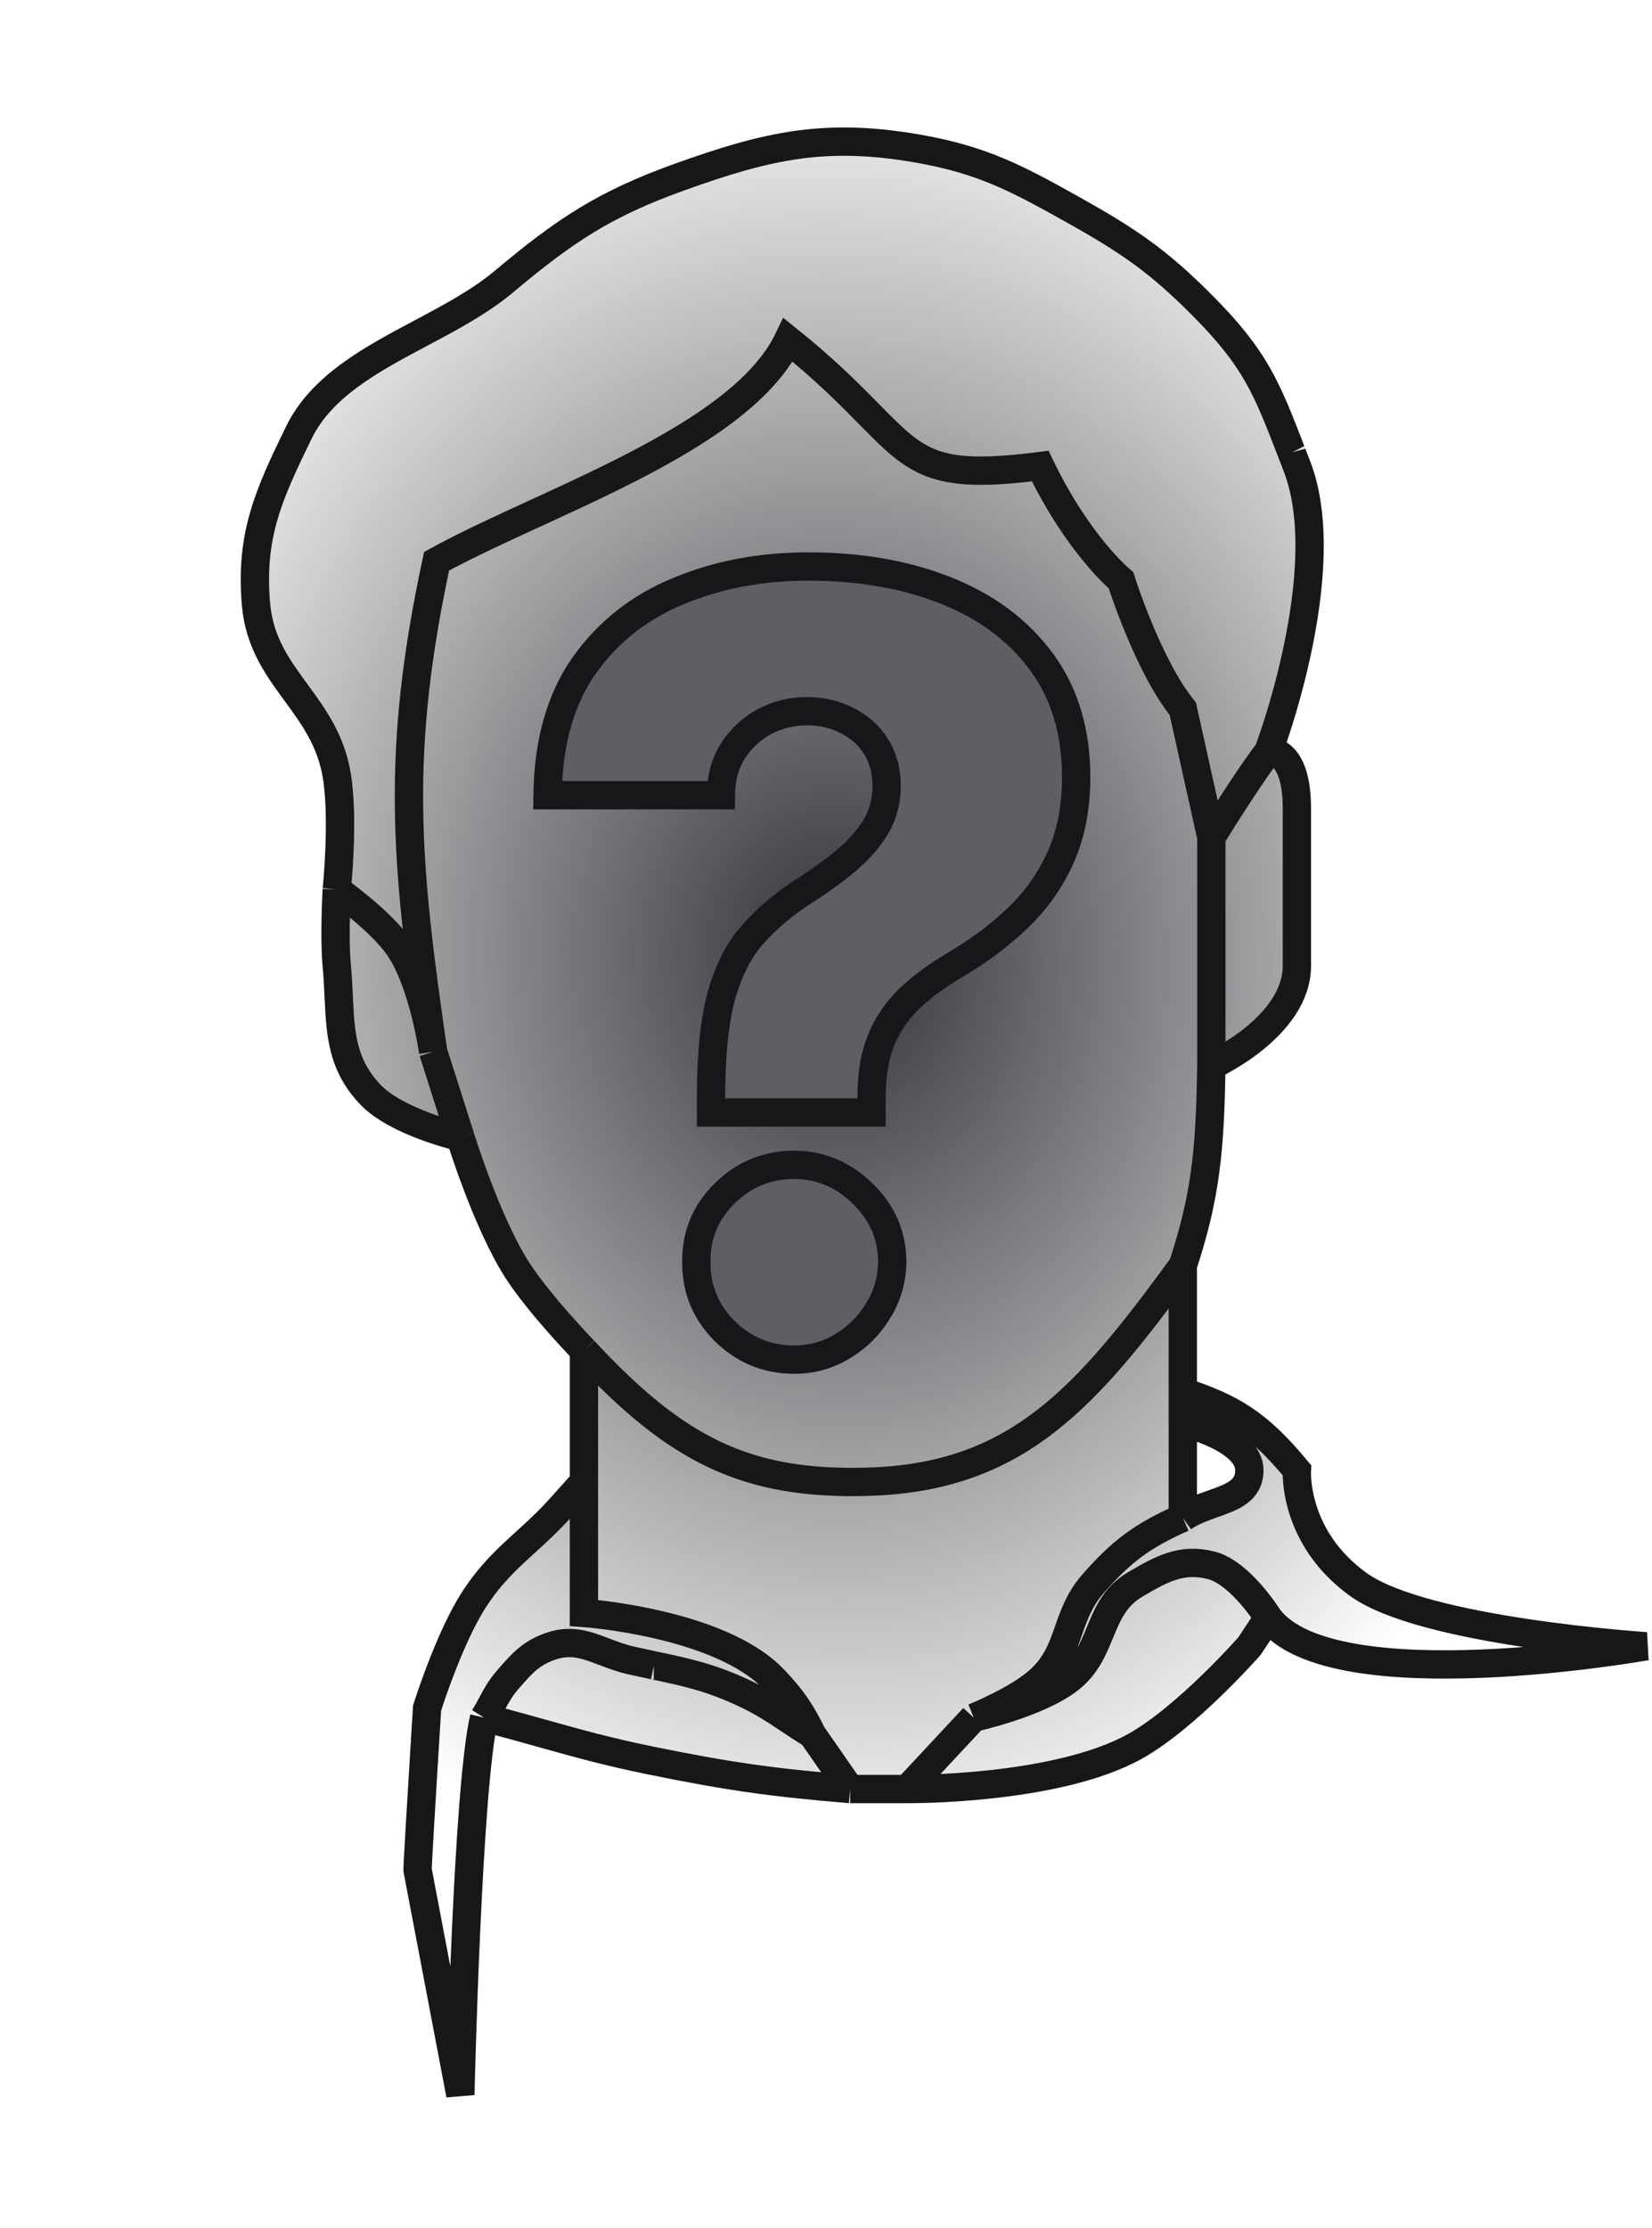 <svg width="175" height="236" viewBox="0 0 175 236" fill="none" xmlns="http://www.w3.org/2000/svg">
<path d="M39.199 115.892C42.037 118.901 48.766 120.428 48.766 120.428L45.889 111.394C45.583 109.445 44.504 103.537 42.22 100.268C40.227 97.414 35.675 94.22 35.675 94.22C35.675 94.22 35.385 99.148 35.675 102.284C35.78 103.423 35.831 104.505 35.88 105.54C36.065 109.473 36.219 112.732 39.199 115.892Z" fill="url(#paint0_radial_24_170)"/>
<path d="M35.675 82.124C36.45 86.783 35.675 94.22 35.675 94.22C35.675 94.22 40.227 97.414 42.22 100.268C44.504 103.537 45.583 109.445 45.889 111.394C42.949 91.251 41.879 79.76 46.248 59.443C49.228 57.801 52.861 56.132 56.691 54.373C67.442 49.437 79.743 43.788 83.493 36C87.456 39.183 90.039 41.807 92.083 43.883C97.16 49.039 98.903 50.81 110.192 49.363C114.235 57.752 118.752 61.459 118.752 61.459C118.752 61.459 121.573 70.456 125.297 75.067L128.318 88.676C129.661 86.492 132.749 81.62 134.36 79.603C134.36 79.603 141.665 60.395 137.381 49.363C137.188 48.865 137.003 48.386 136.825 47.925L136.822 47.917C134.162 41.032 132.998 38.017 127.378 32.359C122.719 27.669 119.549 25.508 113.783 22.279C107.697 18.871 104.039 16.92 97.168 15.727C87.412 14.033 81.313 15.403 71.993 18.751C64.026 21.612 59.852 24.398 53.364 29.839C50.854 31.944 47.734 33.604 44.607 35.267C39.344 38.066 34.064 40.875 31.647 45.835C28.448 52.399 26.492 56.702 27.116 63.979C27.462 68.023 29.401 70.672 31.368 73.36C33.199 75.862 35.055 78.397 35.675 82.124Z" fill="url(#paint1_radial_24_170)"/>
<path d="M125.297 134.037C115.116 147.979 107.812 156.436 92.067 156.929C79.088 157.335 71.645 153.583 61.857 143.028V156.929V170.829C61.857 170.829 76.259 171.836 81.997 177.885C83.893 179.885 84.811 181.206 86.025 183.681L90.052 189.478H96.094L103.143 181.917C103.143 181.917 107.862 180.037 110.192 177.885C111.94 176.271 112.564 174.49 113.202 172.667C113.769 171.049 114.346 169.399 115.731 167.805C118.776 164.299 121.05 162.622 125.297 160.749V150.669V147.393V134.037Z" fill="url(#paint2_radial_24_170)"/>
<path d="M81.997 177.885C76.259 171.836 61.857 170.829 61.857 170.829V156.929C61.857 156.929 60.329 158.649 59.339 159.741C58.016 161.201 56.791 162.316 55.625 163.376C53.745 165.087 52.018 166.658 50.276 169.317C47.572 173.445 45.241 180.909 45.241 180.909C45.17 182.052 45.084 183.446 44.992 184.941C44.651 190.483 44.234 197.411 44.234 198.046L48.766 221.859C48.766 221.859 49.514 189.397 51.283 181.917C51.629 181.364 51.892 180.875 52.14 180.411C52.599 179.557 53.01 178.793 53.801 177.885L53.862 177.815C55.301 176.164 56.244 175.082 58.332 174.357C60.508 173.602 62.146 174.227 64.009 174.938C64.892 175.275 65.826 175.632 66.892 175.869C67.633 176.035 68.328 176.183 68.989 176.323L69.26 176.381L69.271 176.383L69.272 176.383C72.745 177.119 75.318 177.664 78.976 179.397C80.864 180.292 82.11 181.125 83.504 182.056C84.259 182.56 85.057 183.094 86.025 183.681C84.811 181.206 83.893 179.885 81.997 177.885Z" fill="url(#paint3_radial_24_170)"/>
<path d="M68.906 186.454C77.08 188.122 81.739 188.789 90.052 189.478L86.025 183.681C85.057 183.094 84.259 182.56 83.504 182.056C82.11 181.125 80.864 180.292 78.976 179.397C75.318 177.664 72.745 177.119 69.272 176.383L69.271 176.383L69.26 176.381L68.989 176.323C68.328 176.183 67.633 176.035 66.892 175.869C65.826 175.632 64.892 175.275 64.009 174.938C62.146 174.227 60.508 173.602 58.332 174.357C56.244 175.082 55.301 176.164 53.862 177.815L53.801 177.885C53.01 178.793 52.599 179.557 52.14 180.411C51.892 180.875 51.629 181.364 51.283 181.917C53.702 182.54 55.737 183.11 57.662 183.648C61.214 184.643 64.39 185.532 68.906 186.454Z" fill="url(#paint4_radial_24_170)"/>
<path d="M103.143 181.917L96.094 189.478C96.094 189.478 111.879 189.629 120.262 184.941C125.737 181.881 132.346 174.357 132.346 174.357L134.36 171.319C134.36 171.319 131.415 166.586 128.318 165.789C125.178 164.981 123.06 166.163 120.262 167.805C118.097 169.076 117.313 170.977 116.511 172.918C115.78 174.689 115.035 176.495 113.213 177.885C109.846 180.457 103.143 181.917 103.143 181.917Z" fill="url(#paint5_radial_24_170)"/>
<path d="M110.192 177.885C107.862 180.037 103.143 181.917 103.143 181.917C103.143 181.917 109.846 180.457 113.213 177.885C115.035 176.495 115.78 174.689 116.511 172.918C117.313 170.977 118.097 169.076 120.262 167.805C123.06 166.163 125.178 164.981 128.318 165.789C131.415 166.586 134.36 171.319 134.36 171.319C141.022 180.298 174.378 174.357 174.378 174.357C174.378 174.357 150.85 172.845 143.878 167.805C136.906 162.765 137.381 155.709 137.381 155.709C133.276 150.754 130.556 149.138 125.297 147.393V150.669C125.297 150.669 132.346 152.323 132.346 155.709C132.346 157.905 130.539 158.545 128.518 159.26C127.423 159.648 126.265 160.057 125.297 160.749C121.05 162.622 118.776 164.299 115.731 167.805C114.346 169.399 113.769 171.049 113.202 172.667C112.564 174.49 111.94 176.271 110.192 177.885Z" fill="url(#paint6_radial_24_170)"/>
<path d="M137.381 85.652C137.381 79.156 134.36 79.603 134.36 79.603C132.749 81.62 129.661 86.492 128.318 88.676V112.868C128.318 112.868 137.381 108.779 137.381 102.284V85.652Z" fill="url(#paint7_radial_24_170)"/>
<path fill-rule="evenodd" clip-rule="evenodd" d="M48.766 120.428C48.766 120.428 51.56 129.502 54.808 134.541C57.142 138.163 61.857 143.028 61.857 143.028C71.645 153.583 79.088 157.335 92.067 156.929C107.812 156.436 115.116 147.979 125.297 134.037C127.637 126.887 128.196 122.152 128.318 112.868V88.676L125.297 75.067C121.573 70.456 118.752 61.459 118.752 61.459C118.752 61.459 114.235 57.752 110.192 49.363C98.903 50.81 97.16 49.039 92.083 43.883C90.039 41.807 87.456 39.183 83.493 36C79.743 43.788 67.442 49.437 56.691 54.373C52.861 56.132 49.228 57.801 46.248 59.443C41.879 79.76 42.949 91.251 45.889 111.394L48.766 120.428ZM75.323 116.186V117.822H92.326V116.186C92.326 113.819 92.659 111.823 93.324 110.2C93.99 108.551 94.974 107.088 96.278 105.811C97.609 104.534 99.272 103.31 101.267 102.14C103.822 100.623 106.044 98.947 107.933 97.112C109.849 95.249 111.339 93.108 112.403 90.687C113.468 88.266 114 85.473 114 82.307C114 77.492 112.776 73.421 110.328 70.096C107.88 66.77 104.514 64.257 100.23 62.554C95.972 60.851 91.102 60 85.621 60C80.618 60 76.041 60.865 71.89 62.594C67.739 64.296 64.4 66.93 61.872 70.495C59.37 74.06 58.08 78.636 58 84.222H76.361C76.387 82.36 76.826 80.777 77.678 79.474C78.556 78.144 79.674 77.119 81.031 76.401C82.414 75.683 83.891 75.323 85.461 75.323C87.031 75.323 88.455 75.656 89.732 76.321C91.036 76.96 92.06 77.877 92.805 79.075C93.55 80.272 93.923 81.655 93.923 83.225C93.923 84.847 93.537 86.297 92.766 87.574C91.994 88.851 90.943 90.049 89.612 91.166C88.308 92.257 86.818 93.334 85.142 94.398C83.04 95.755 81.257 97.258 79.793 98.907C78.33 100.53 77.212 102.685 76.441 105.372C75.695 108.059 75.323 111.664 75.323 116.186ZM76.76 140.967C78.809 142.989 81.27 144 84.144 144C85.98 144 87.67 143.534 89.213 142.603C90.783 141.672 92.047 140.422 93.005 138.852C93.99 137.283 94.495 135.54 94.522 133.625C94.495 130.805 93.444 128.397 91.368 126.402C89.293 124.38 86.885 123.369 84.144 123.369C81.27 123.369 78.809 124.38 76.76 126.402C74.737 128.397 73.74 130.805 73.766 133.625C73.74 136.498 74.737 138.945 76.76 140.967Z" fill="url(#paint8_radial_24_170)"/>
<path d="M75.323 117.822V116.186C75.323 111.664 75.695 108.059 76.441 105.372C77.212 102.685 78.33 100.53 79.793 98.907C81.257 97.258 83.04 95.755 85.142 94.398C86.818 93.334 88.308 92.257 89.612 91.166C90.943 90.049 91.994 88.851 92.766 87.574C93.537 86.297 93.923 84.847 93.923 83.225C93.923 81.655 93.55 80.272 92.805 79.075C92.06 77.877 91.036 76.96 89.732 76.321C88.455 75.656 87.031 75.323 85.461 75.323C83.891 75.323 82.414 75.683 81.031 76.401C79.674 77.119 78.556 78.144 77.678 79.474C76.826 80.777 76.387 82.36 76.361 84.222H58C58.08 78.636 59.37 74.06 61.872 70.495C64.4 66.93 67.739 64.296 71.89 62.594C76.041 60.865 80.618 60 85.621 60C91.102 60 95.972 60.851 100.23 62.554C104.514 64.257 107.88 66.77 110.328 70.096C112.776 73.421 114 77.492 114 82.307C114 85.473 113.468 88.266 112.403 90.687C111.339 93.108 109.849 95.249 107.933 97.112C106.044 98.947 103.822 100.623 101.267 102.14C99.272 103.31 97.609 104.534 96.278 105.811C94.974 107.088 93.99 108.551 93.324 110.2C92.659 111.823 92.326 113.819 92.326 116.186V117.822H75.323Z" fill="#5F5E62"/>
<path d="M84.144 144C81.27 144 78.809 142.989 76.76 140.967C74.737 138.945 73.74 136.498 73.766 133.625C73.74 130.805 74.737 128.397 76.76 126.402C78.809 124.38 81.27 123.369 84.144 123.369C86.885 123.369 89.293 124.38 91.368 126.402C93.444 128.397 94.495 130.805 94.522 133.625C94.495 135.54 93.99 137.283 93.005 138.852C92.047 140.422 90.783 141.672 89.213 142.603C87.67 143.534 85.98 144 84.144 144Z" fill="#5F5E62"/>
<path d="M48.766 120.428C48.766 120.428 51.56 129.502 54.808 134.541C57.142 138.163 61.857 143.028 61.857 143.028M48.766 120.428C48.766 120.428 42.037 118.901 39.199 115.892C36.219 112.732 36.065 109.473 35.88 105.54C35.831 104.505 35.78 103.423 35.675 102.284C35.385 99.148 35.675 94.22 35.675 94.22M48.766 120.428L45.889 111.394M35.675 94.22C35.675 94.22 36.45 86.783 35.675 82.124C35.055 78.397 33.199 75.862 31.368 73.36C29.401 70.672 27.462 68.023 27.116 63.979C26.492 56.702 28.448 52.399 31.647 45.835C34.064 40.875 39.344 38.066 44.607 35.267C47.734 33.604 50.854 31.944 53.364 29.839C59.852 24.398 64.026 21.612 71.993 18.751C81.313 15.403 87.412 14.033 97.168 15.727C104.039 16.92 107.697 18.871 113.783 22.279C119.549 25.508 122.719 27.669 127.378 32.359C132.998 38.017 134.162 41.032 136.822 47.917M35.675 94.22C35.675 94.22 40.227 97.414 42.22 100.268C44.504 103.537 45.583 109.445 45.889 111.394M134.36 79.603C134.36 79.603 141.665 60.395 137.381 49.363C137.188 48.865 137.003 48.386 136.825 47.925M134.36 79.603C134.36 79.603 137.381 79.156 137.381 85.652V102.284C137.381 108.779 128.318 112.868 128.318 112.868M134.36 79.603C132.749 81.62 129.661 86.492 128.318 88.676M128.318 112.868C128.196 122.152 127.637 126.887 125.297 134.037M128.318 112.868V88.676M125.297 134.037C115.116 147.979 107.812 156.436 92.067 156.929C79.088 157.335 71.645 153.583 61.857 143.028M125.297 134.037V147.393M61.857 143.028V156.929M90.052 189.478H96.094M90.052 189.478C81.739 188.789 77.08 188.122 68.906 186.454C64.39 185.532 61.214 184.643 57.662 183.648C55.737 183.11 53.702 182.54 51.283 181.917M90.052 189.478L86.025 183.681M96.094 189.478L103.143 181.917M96.094 189.478C96.094 189.478 111.879 189.629 120.262 184.941C125.737 181.881 132.346 174.357 132.346 174.357L134.36 171.319M103.143 181.917C103.143 181.917 107.862 180.037 110.192 177.885C111.94 176.271 112.564 174.49 113.202 172.667C113.769 171.049 114.346 169.399 115.731 167.805C118.776 164.299 121.05 162.622 125.297 160.749M103.143 181.917C103.143 181.917 109.846 180.457 113.213 177.885C115.035 176.495 115.78 174.689 116.511 172.918C117.313 170.977 118.097 169.076 120.262 167.805C123.06 166.163 125.178 164.981 128.318 165.789C131.415 166.586 134.36 171.319 134.36 171.319M125.297 160.749V150.669M125.297 160.749C126.265 160.057 127.423 159.648 128.518 159.26C130.539 158.545 132.346 157.905 132.346 155.709C132.346 152.323 125.297 150.669 125.297 150.669M125.297 147.393C130.556 149.138 133.276 150.754 137.381 155.709C137.381 155.709 136.906 162.765 143.878 167.805C150.85 172.845 174.378 174.357 174.378 174.357C174.378 174.357 141.022 180.298 134.36 171.319M125.297 147.393V150.669M51.283 181.917C49.514 189.397 48.766 221.859 48.766 221.859L44.234 198.046C44.234 197.411 44.651 190.483 44.992 184.941C45.084 183.446 45.17 182.052 45.241 180.909C45.241 180.909 47.572 173.445 50.276 169.317C52.018 166.658 53.745 165.087 55.625 163.376C56.791 162.316 58.016 161.201 59.339 159.741C60.329 158.649 61.857 156.929 61.857 156.929M51.283 181.917C51.629 181.364 51.892 180.875 52.14 180.411C52.599 179.557 53.01 178.793 53.801 177.885L53.862 177.815C55.301 176.164 56.244 175.082 58.332 174.357C60.508 173.602 62.146 174.227 64.009 174.938C64.892 175.275 65.826 175.632 66.892 175.869C67.633 176.035 68.328 176.183 68.989 176.323M86.025 183.681C84.811 181.206 83.893 179.885 81.997 177.885C76.259 171.836 61.857 170.829 61.857 170.829V156.929M86.025 183.681C85.057 183.094 84.259 182.56 83.504 182.056C82.11 181.125 80.864 180.292 78.976 179.397C75.318 177.664 72.745 177.119 69.272 176.383L69.271 176.383M45.889 111.394C42.949 91.251 41.879 79.76 46.248 59.443C49.228 57.801 52.861 56.132 56.691 54.373C67.442 49.437 79.743 43.788 83.493 36C87.456 39.183 90.039 41.807 92.083 43.883C97.16 49.039 98.903 50.81 110.192 49.363C114.235 57.752 118.752 61.459 118.752 61.459C118.752 61.459 121.573 70.456 125.297 75.067L128.318 88.676M136.825 47.925L136.822 47.917M136.825 47.925C136.824 47.923 136.823 47.92 136.822 47.917M68.989 176.323C69.08 176.342 69.17 176.362 69.26 176.381M68.989 176.323C69.084 176.343 69.178 176.363 69.271 176.383M68.989 176.323L69.26 176.381M69.26 176.381L69.271 176.383M69.26 176.381C69.263 176.381 69.267 176.382 69.271 176.383M75.323 117.822V116.186C75.323 111.664 75.695 108.059 76.441 105.372C77.212 102.685 78.33 100.53 79.793 98.907C81.257 97.258 83.04 95.755 85.142 94.398C86.818 93.334 88.308 92.257 89.612 91.166C90.943 90.049 91.994 88.851 92.766 87.574C93.537 86.297 93.923 84.847 93.923 83.225C93.923 81.655 93.55 80.272 92.805 79.075C92.06 77.877 91.036 76.96 89.732 76.321C88.455 75.656 87.031 75.323 85.461 75.323C83.891 75.323 82.414 75.683 81.031 76.401C79.674 77.119 78.556 78.144 77.678 79.474C76.826 80.777 76.387 82.36 76.361 84.222H58C58.08 78.636 59.37 74.06 61.872 70.495C64.4 66.93 67.739 64.296 71.89 62.594C76.041 60.865 80.618 60 85.621 60C91.102 60 95.972 60.851 100.23 62.554C104.514 64.257 107.88 66.77 110.328 70.096C112.776 73.421 114 77.492 114 82.307C114 85.473 113.468 88.266 112.403 90.687C111.339 93.108 109.849 95.249 107.933 97.112C106.044 98.947 103.822 100.623 101.267 102.14C99.272 103.31 97.609 104.534 96.278 105.811C94.974 107.088 93.99 108.551 93.324 110.2C92.659 111.823 92.326 113.819 92.326 116.186V117.822H75.323ZM84.144 144C81.27 144 78.809 142.989 76.76 140.967C74.737 138.945 73.74 136.498 73.766 133.625C73.74 130.805 74.737 128.397 76.76 126.402C78.809 124.38 81.27 123.369 84.144 123.369C86.885 123.369 89.293 124.38 91.368 126.402C93.444 128.397 94.495 130.805 94.522 133.625C94.495 135.54 93.99 137.283 93.005 138.852C92.047 140.422 90.783 141.672 89.213 142.603C87.67 143.534 85.98 144 84.144 144Z" stroke="#151719" stroke-width="3"/>
<defs>
<radialGradient id="paint0_radial_24_170" cx="0" cy="0" r="1" gradientUnits="userSpaceOnUse" gradientTransform="translate(88.5 101.5) rotate(89.427) scale(100.005 85.137)">
<stop stop-color="#343238"/>
<stop offset="1" stop-color="#353238" stop-opacity="0"/>
</radialGradient>
<radialGradient id="paint1_radial_24_170" cx="0" cy="0" r="1" gradientUnits="userSpaceOnUse" gradientTransform="translate(88.5 101.5) rotate(89.427) scale(100.005 85.137)">
<stop stop-color="#343238"/>
<stop offset="1" stop-color="#353238" stop-opacity="0"/>
</radialGradient>
<radialGradient id="paint2_radial_24_170" cx="0" cy="0" r="1" gradientUnits="userSpaceOnUse" gradientTransform="translate(88.5 101.5) rotate(89.427) scale(100.005 85.137)">
<stop stop-color="#343238"/>
<stop offset="1" stop-color="#353238" stop-opacity="0"/>
</radialGradient>
<radialGradient id="paint3_radial_24_170" cx="0" cy="0" r="1" gradientUnits="userSpaceOnUse" gradientTransform="translate(88.5 101.5) rotate(89.427) scale(100.005 85.137)">
<stop stop-color="#343238"/>
<stop offset="1" stop-color="#353238" stop-opacity="0"/>
</radialGradient>
<radialGradient id="paint4_radial_24_170" cx="0" cy="0" r="1" gradientUnits="userSpaceOnUse" gradientTransform="translate(88.5 101.5) rotate(89.427) scale(100.005 85.137)">
<stop stop-color="#343238"/>
<stop offset="1" stop-color="#353238" stop-opacity="0"/>
</radialGradient>
<radialGradient id="paint5_radial_24_170" cx="0" cy="0" r="1" gradientUnits="userSpaceOnUse" gradientTransform="translate(88.5 101.5) rotate(89.427) scale(100.005 85.137)">
<stop stop-color="#343238"/>
<stop offset="1" stop-color="#353238" stop-opacity="0"/>
</radialGradient>
<radialGradient id="paint6_radial_24_170" cx="0" cy="0" r="1" gradientUnits="userSpaceOnUse" gradientTransform="translate(88.5 101.5) rotate(89.427) scale(100.005 85.137)">
<stop stop-color="#343238"/>
<stop offset="1" stop-color="#353238" stop-opacity="0"/>
</radialGradient>
<radialGradient id="paint7_radial_24_170" cx="0" cy="0" r="1" gradientUnits="userSpaceOnUse" gradientTransform="translate(88.5 101.5) rotate(89.427) scale(100.005 85.137)">
<stop stop-color="#343238"/>
<stop offset="1" stop-color="#353238" stop-opacity="0"/>
</radialGradient>
<radialGradient id="paint8_radial_24_170" cx="0" cy="0" r="1" gradientUnits="userSpaceOnUse" gradientTransform="translate(88.5 101.5) rotate(89.427) scale(100.005 85.137)">
<stop stop-color="#343238"/>
<stop offset="1" stop-color="#353238" stop-opacity="0"/>
</radialGradient>
</defs>
</svg>
